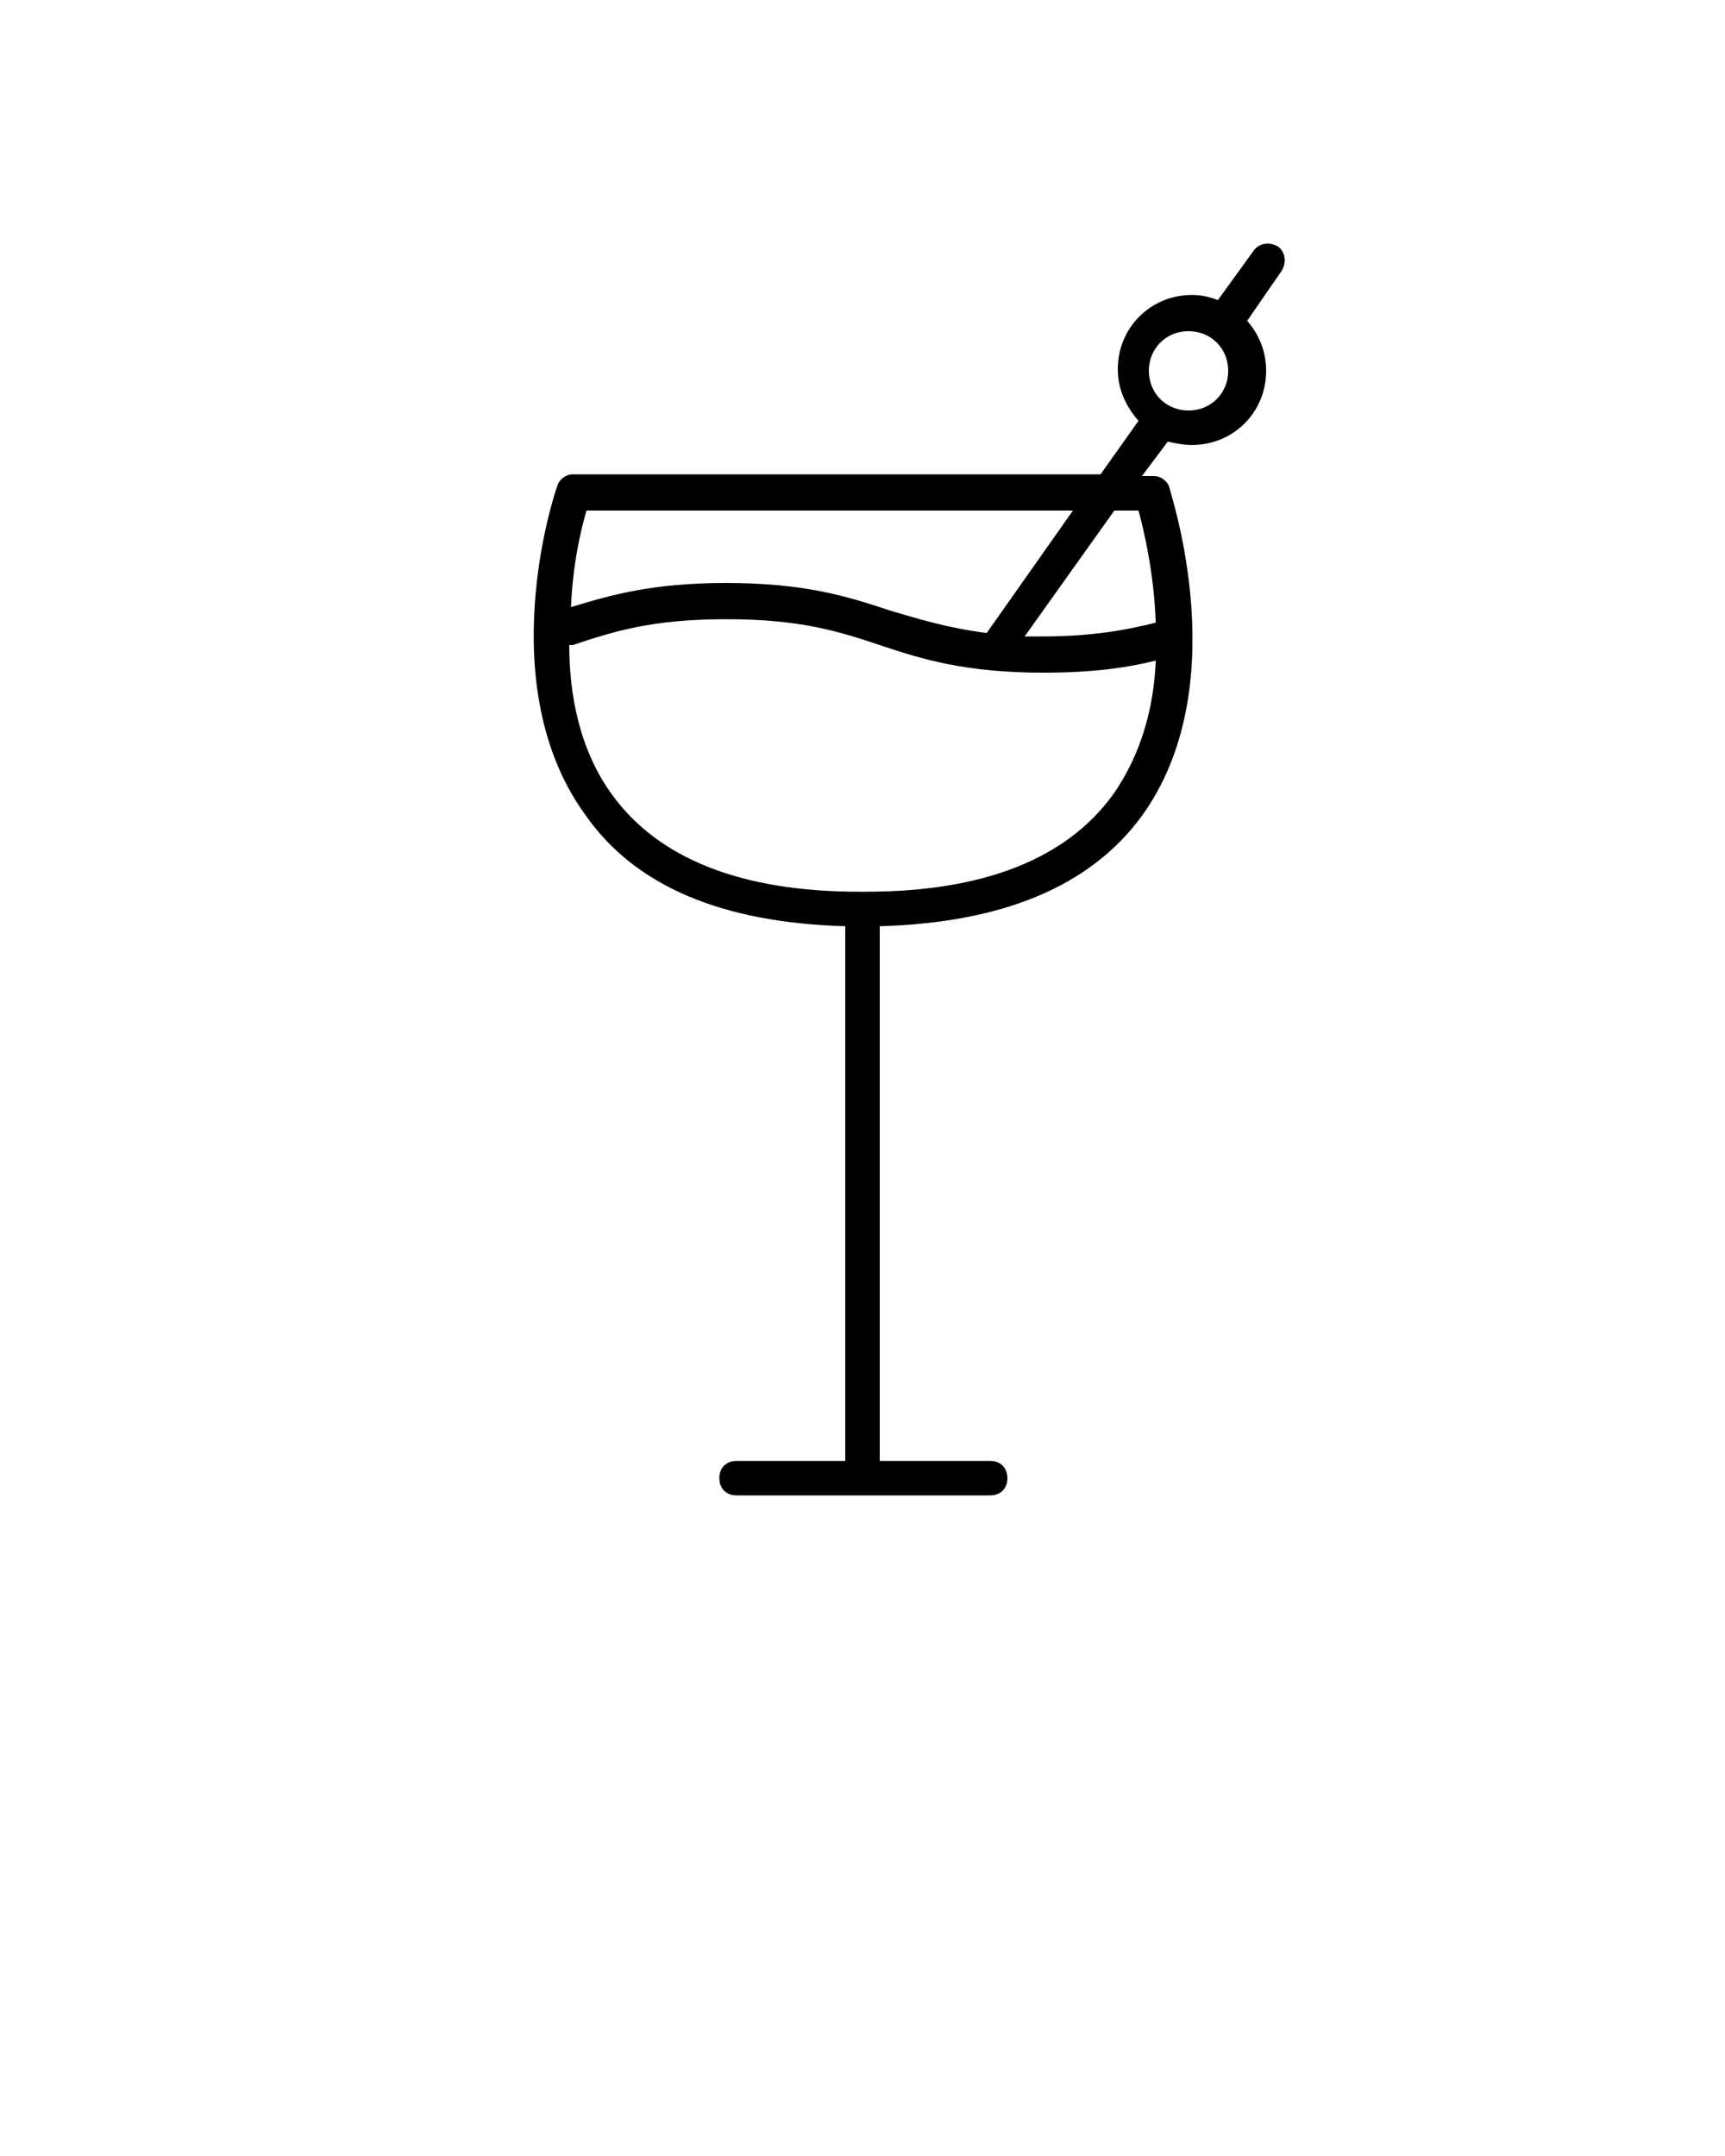 <?xml version="1.0" encoding="UTF-8" standalone="no"?>
<svg
   xmlns:dc="http://purl.org/dc/elements/1.1/"
   xmlns:cc="http://creativecommons.org/ns#"
   xmlns:rdf="http://www.w3.org/1999/02/22-rdf-syntax-ns#"
   xmlns:svg="http://www.w3.org/2000/svg"
   xmlns="http://www.w3.org/2000/svg"
   xmlns:sodipodi="http://sodipodi.sourceforge.net/DTD/sodipodi-0.dtd"
   xmlns:inkscape="http://www.inkscape.org/namespaces/inkscape"
   version="1.1"
   x="0px"
   y="0px"
   viewBox="0 0 100 125"
   style="enable-background:new 0 0 100 100;"
   xml:space="preserve"
   id="svg10"
   sodipodi:docname="noun_Cocktail_861959.svg"
   inkscape:version="0.92.3 (2405546, 2018-03-11)"><defs
     id="defs14" /><sodipodi:namedview
     pagecolor="#ffffff"
     bordercolor="#666666"
     borderopacity="1"
     objecttolerance="10"
     gridtolerance="10"
     guidetolerance="10"
     inkscape:pageopacity="0"
     inkscape:pageshadow="2"
     inkscape:window-width="668"
     inkscape:window-height="480"
     id="namedview12"
     showgrid="false"
     inkscape:zoom="1.888"
     inkscape:cx="50"
     inkscape:cy="62.5"
     inkscape:window-x="0"
     inkscape:window-y="28"
     inkscape:window-maximized="0"
     inkscape:current-layer="svg10" /><style
     type="text/css"
     id="style2">
	.st0{fill:none;stroke:#000000;stroke-width:2;stroke-linecap:round;stroke-linejoin:round;stroke-miterlimit:10;}
	.st1{fill:none;stroke:#000000;stroke-width:2;stroke-miterlimit:10;}
	.st2{fill:none;stroke:#000000;stroke-width:1.8;stroke-linecap:round;stroke-linejoin:round;stroke-miterlimit:10;}
	.st3{fill:none;stroke:#000000;stroke-width:1.6;stroke-linecap:round;stroke-linejoin:round;stroke-miterlimit:10;}
</style><path
     d="M49,53.7v31h-6.3c-0.6,0-1,0.4-1,1s0.4,1,1,1h14.7c0.6,0,1-0.4,1-1s-0.4-1-1-1H51v-31c7.1-0.2,12.2-2.3,15.2-6.4  c5.4-7.5,1.7-18.5,1.6-19c-0.1-0.4-0.5-0.7-0.9-0.7h-0.7l1.5-2c0.4,0.1,0.9,0.2,1.4,0.2c2.4,0,4.3-1.9,4.3-4.3  c0-1.1-0.4-2.1-1.1-2.9l2-2.9c0.3-0.5,0.2-1.1-0.2-1.4c-0.5-0.3-1.1-0.2-1.4,0.2l-2.1,2.9c-0.5-0.2-1-0.3-1.5-0.3  c-2.4,0-4.3,1.9-4.3,4.3c0,1.2,0.5,2.2,1.2,3l-2.2,3.1H50.2c-0.1,0-0.1,0-0.2,0c-0.1,0-0.1,0-0.2,0H33.2c-0.4,0-0.8,0.3-0.9,0.7  c-0.2,0.5-3.8,11.5,1.6,19C36.8,51.4,41.9,53.5,49,53.7z M68.9,19.2c1.3,0,2.3,1,2.3,2.3s-1,2.3-2.3,2.3s-2.3-1-2.3-2.3  S67.6,19.2,68.9,19.2z M64.5,46.1c-2.7,3.7-7.5,5.6-14.3,5.6c0,0-0.1,0-0.1,0c0,0-0.1,0-0.1,0s-0.1,0-0.1,0c0,0-0.1,0-0.1,0  c-6.8,0-11.6-1.9-14.3-5.6c-1.9-2.6-2.5-5.8-2.5-8.7l0.2,0c2.4-0.8,4.6-1.5,8.9-1.5c4.3,0,6.5,0.7,8.9,1.5c2.4,0.8,4.9,1.6,9.5,1.6  c2.9,0,4.9-0.3,6.5-0.7C66.9,40.9,66.2,43.7,64.5,46.1z M66,29.6c0.3,1.1,0.9,3.6,1,6.5c-1.6,0.4-3.6,0.8-6.6,0.8c-0.3,0-0.7,0-1,0  l5.2-7.3H66z M34,29.6h15.8c0.1,0,0.1,0,0.2,0c0.1,0,0.1,0,0.2,0h12l-5,7.1c-2.3-0.3-3.9-0.8-5.6-1.3c-2.4-0.8-4.9-1.6-9.5-1.6  c-4.3,0-6.7,0.7-9,1.4C33.2,32.7,33.7,30.6,34,29.6z"
     id="path4" /></svg>
